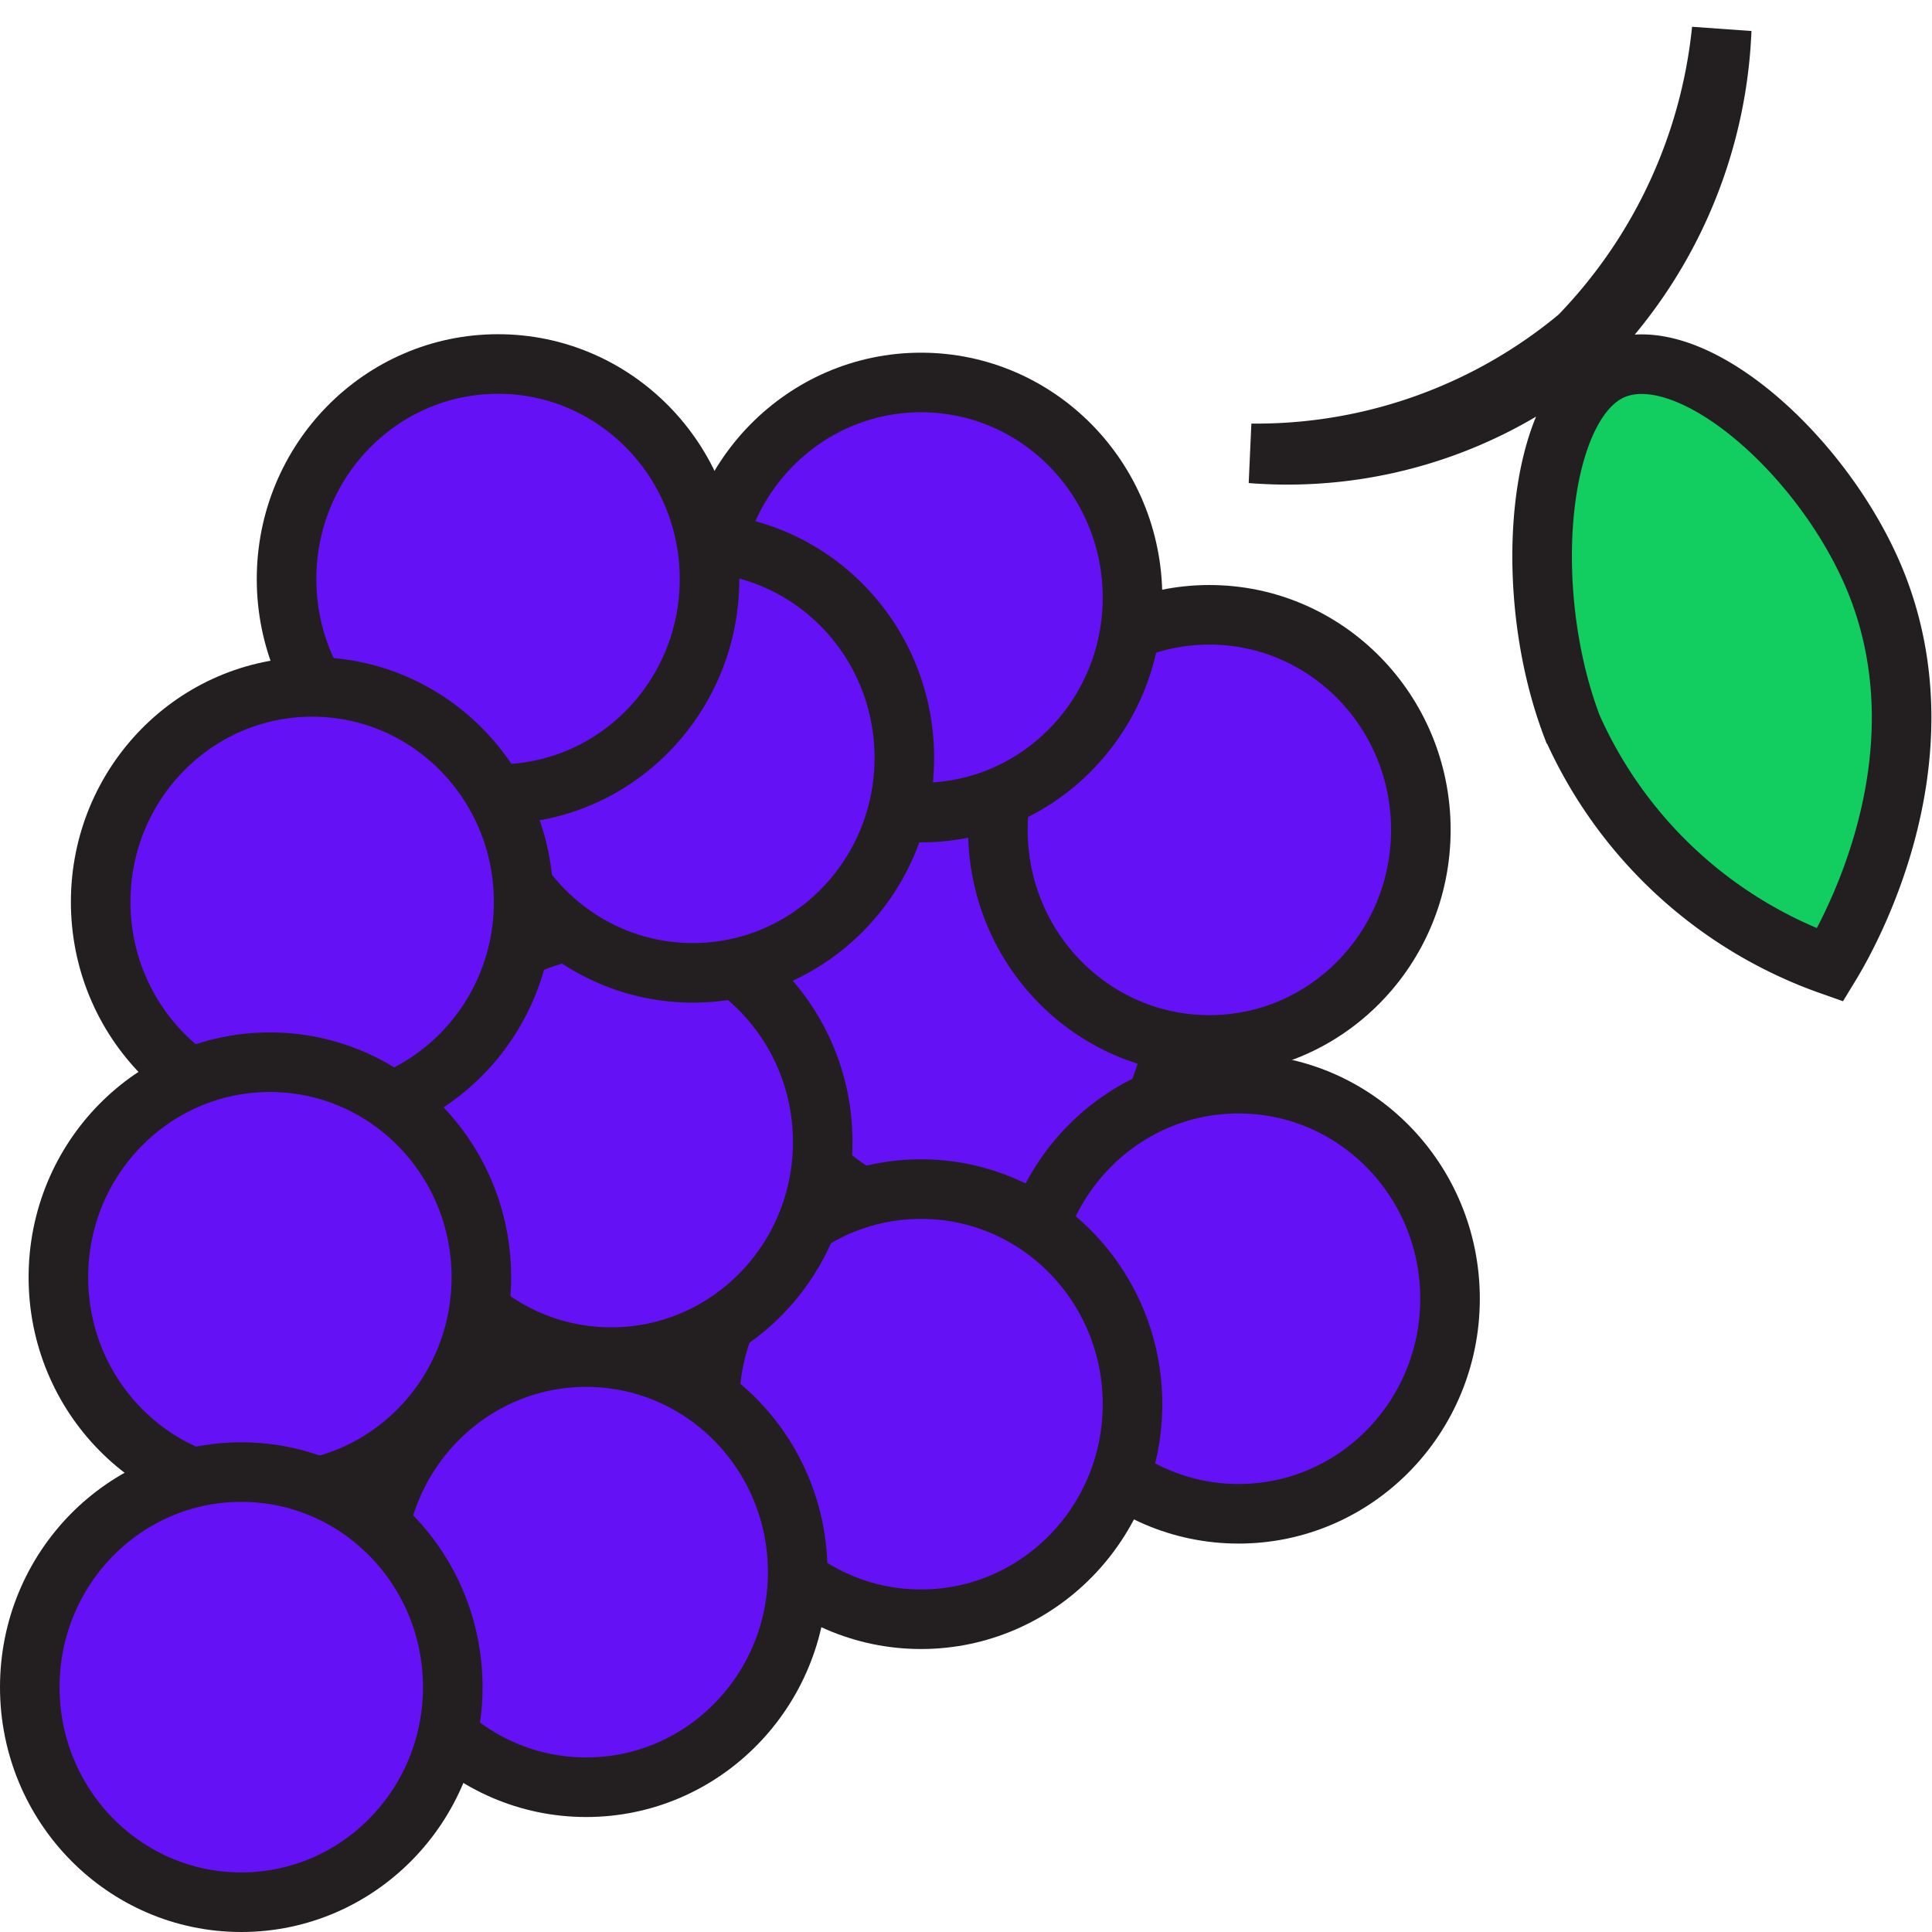 <svg xmlns="http://www.w3.org/2000/svg" viewBox="0 0 32.43 32.43"><defs><style>.cls-1{fill:#6511f5;}.cls-1,.cls-2,.cls-3{stroke:#231f20;stroke-miterlimit:10;}.cls-2{fill:#80c68b;}.cls-3{fill:#12ce60;}</style></defs><g id="Layer_2" data-name="Layer 2"><g id="Layer_2-2" data-name="Layer 2"><ellipse class="cls-1" cx="16.18" cy="16.94" rx="3.55" ry="3.61"/><ellipse class="cls-1" cx="20.3" cy="13.93" rx="3.55" ry="3.61"/><ellipse class="cls-1" cx="15.46" cy="10.03" rx="3.55" ry="3.61"/><ellipse class="cls-1" cx="20.79" cy="21.8" rx="3.55" ry="3.61"/><ellipse class="cls-1" cx="15.46" cy="23.57" rx="3.55" ry="3.61"/><ellipse class="cls-1" cx="10.26" cy="19.17" rx="3.55" ry="3.61"/><ellipse class="cls-1" cx="11.63" cy="12.72" rx="3.55" ry="3.61"/><ellipse class="cls-1" cx="8.36" cy="9.72" rx="3.55" ry="3.61"/><ellipse class="cls-1" cx="5.24" cy="15.14" rx="3.55" ry="3.61"/><ellipse class="cls-1" cx="4.53" cy="21.44" rx="3.55" ry="3.61"/><ellipse class="cls-1" cx="9.84" cy="26.39" rx="3.55" ry="3.61"/><ellipse class="cls-1" cx="4.05" cy="28.32" rx="3.55" ry="3.61"/><path class="cls-2" d="M21,7.61a7.7,7.7,0,0,0,5.6-1.81A8,8,0,0,0,28.9.5a8.64,8.64,0,0,1-2.4,5.15A8.45,8.45,0,0,1,21,7.61Z"/><path class="cls-3" d="M30.72,16.2c.25-.41,2-3.4.76-6.45-.86-2.1-3.09-4.08-4.39-3.55s-1.57,3.72-.7,6A7.46,7.46,0,0,0,30.72,16.2Z"/></g></g></svg>